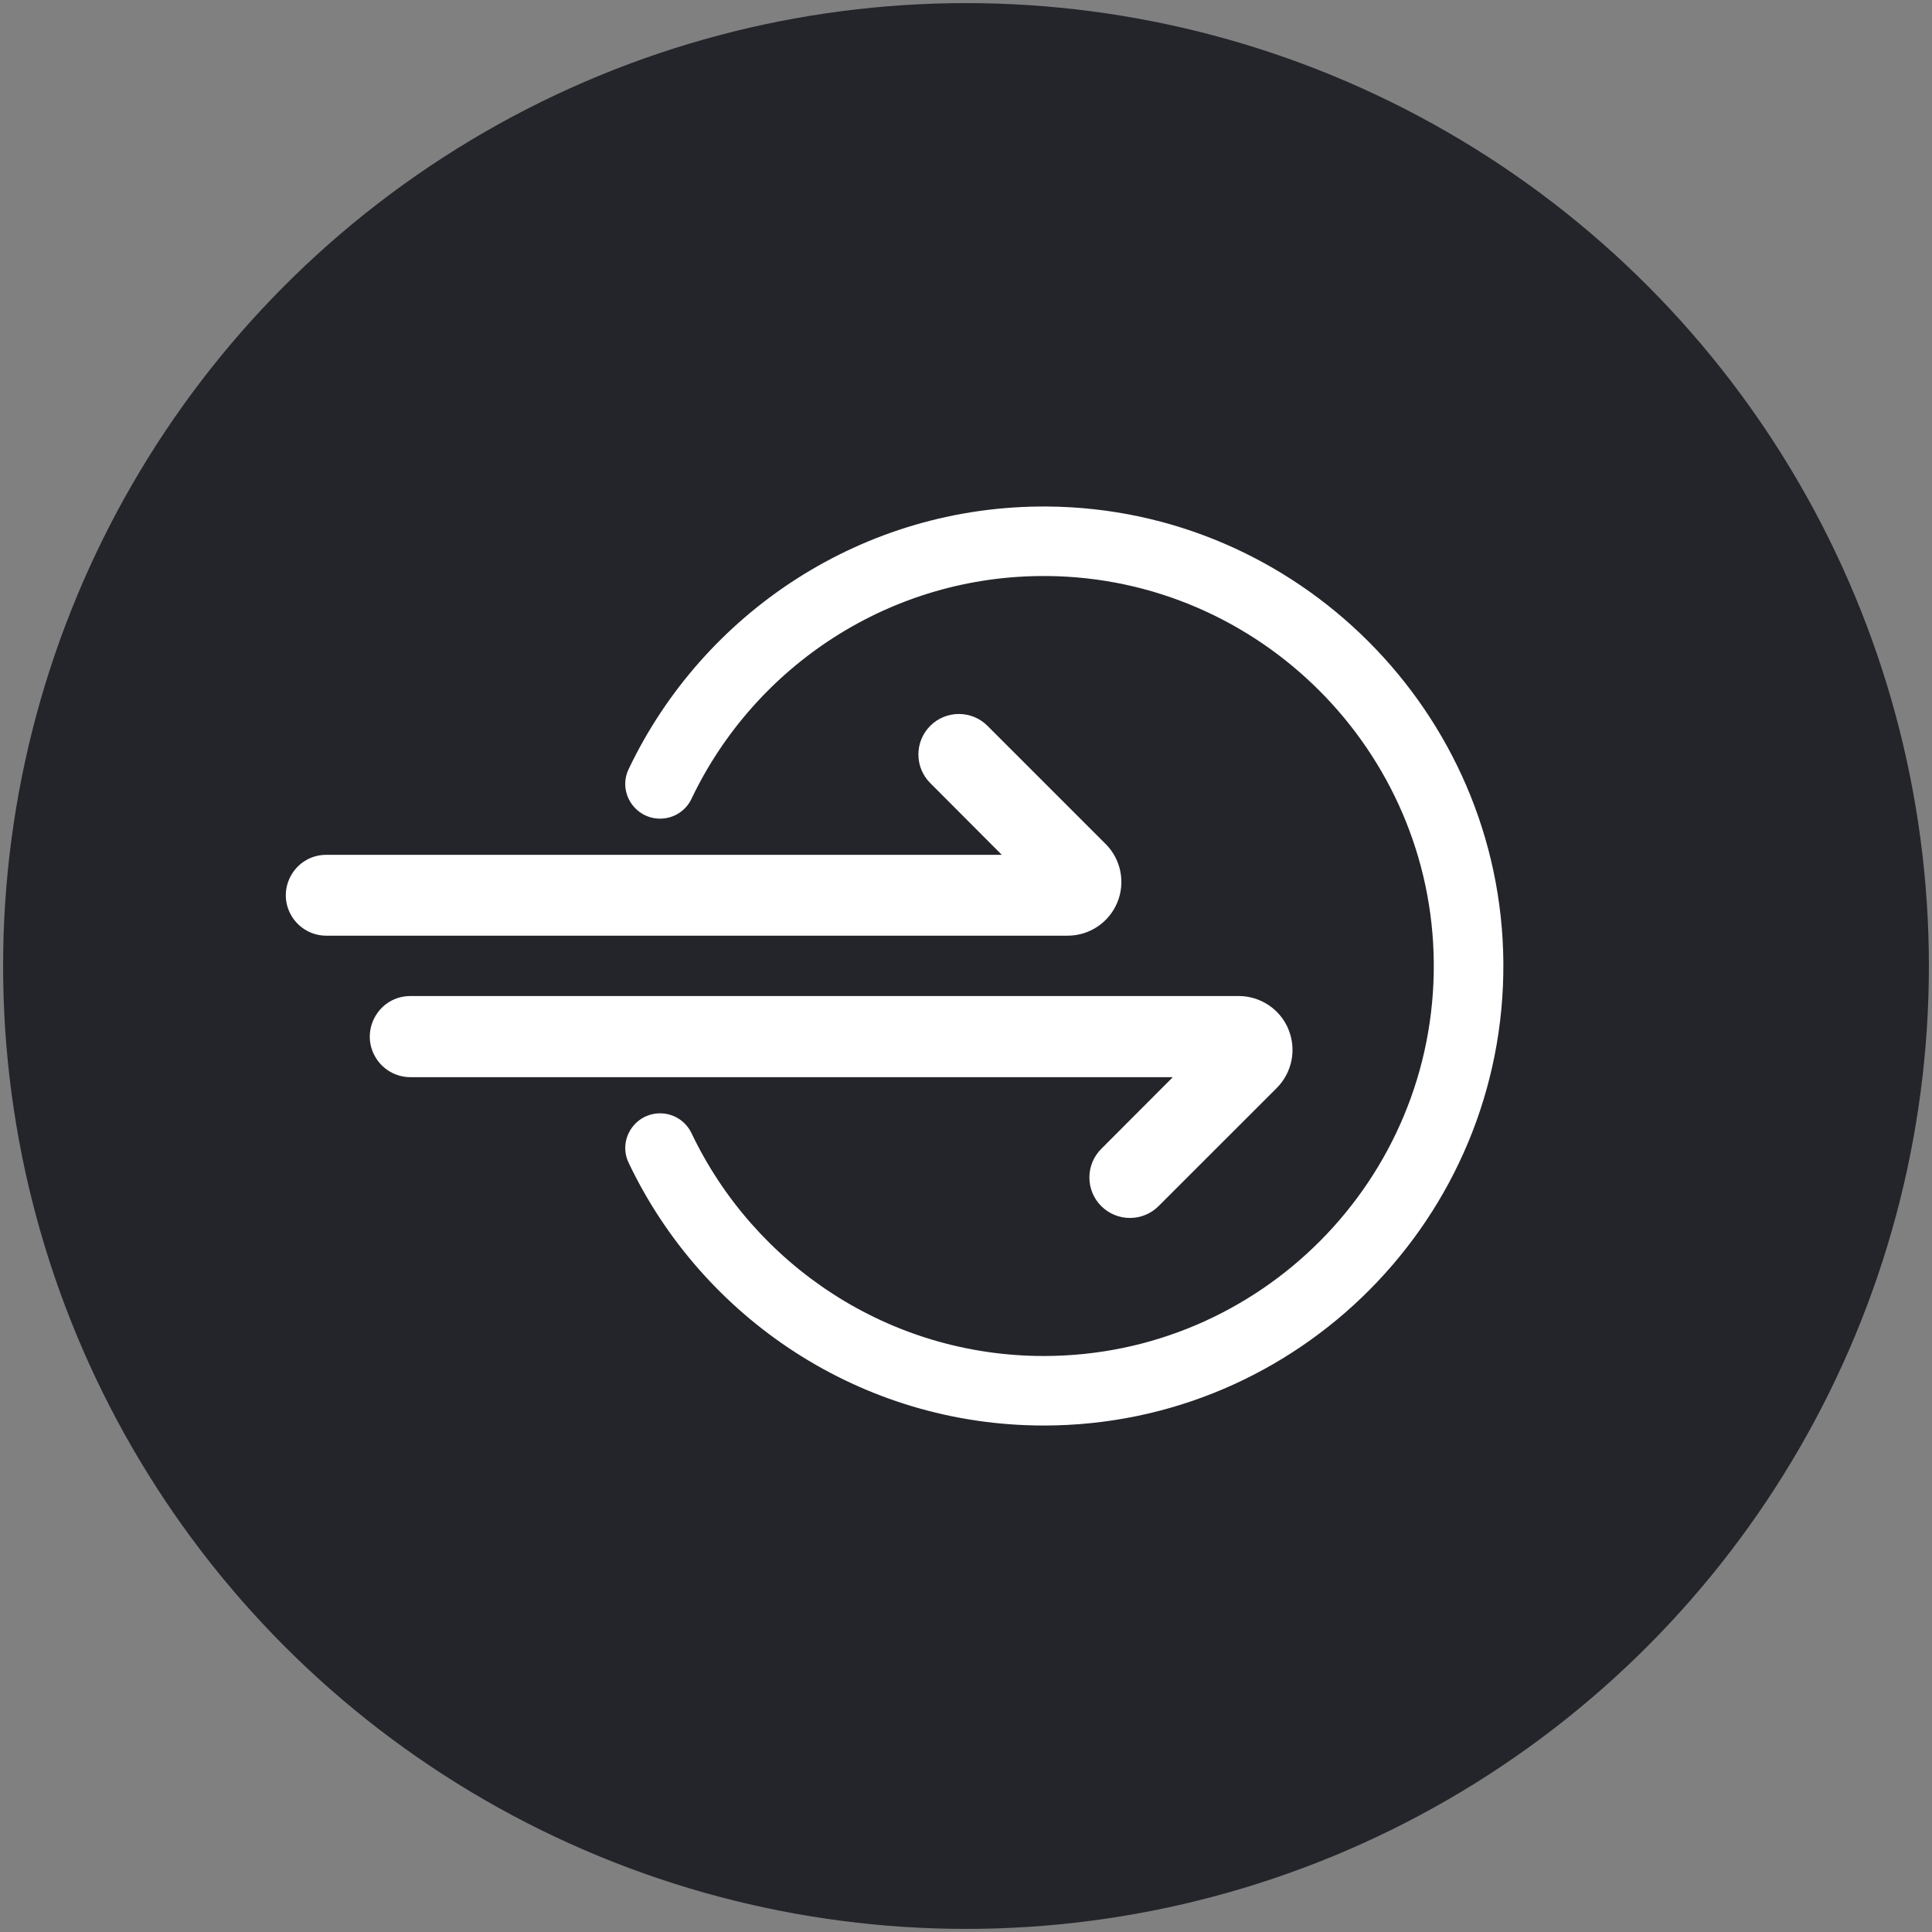 <?xml version="1.0" encoding="UTF-8"?>
<svg id="Layer_1" data-name="Layer 1" xmlns="http://www.w3.org/2000/svg" viewBox="0 0 622 622">
  <rect x="0" y="0" width="622" height="622" fill="#808080" stroke="none"/>
  <defs>
    <style>
      .cls-1 {
        fill: #24252b;
      }

      .cls-2 {
        fill: #fff;
      }
    </style>
  </defs>
  <g id="Cloudflare_Access">
    <circle class="cls-1" cx="311" cy="311" r="310"/>
    <g>
      <g>
        <path class="cls-2" d="M359.7,290.58h0c-2.68,6.45-8.98,10.66-15.97,10.66H105.05c-4.59,0-8.83-2.41-11.18-6.35h0c-5.17-8.68,1.08-19.68,11.18-19.68h217.48s-23.05-23.11-23.05-23.11c-5.08-5.09-5.07-13.33.01-18.42h0c5.09-5.09,13.34-5.09,18.43,0l38.04,38.04c4.95,4.95,6.43,12.4,3.74,18.86Z"/>
        <path class="cls-2" d="M414.79,331.36c2.7,6.48,1.21,13.95-3.75,18.92l-38.03,38.01c-5.1,5.1-13.36,5.1-18.47.01h0c-5.08-5.09-5.09-13.33,0-18.42l22.98-23.02s0-.07-.03-.07h-245.36c-4.61,0-8.89-2.43-11.24-6.41h0c-5.15-8.7,1.12-19.71,11.24-19.71h266.67c7,0,13.32,4.21,16,10.68h0Z"/>
      </g>
      <path class="cls-2" d="M337.22,163.07c-59.4-.46-110.9,34.28-134.84,84.56-3.52,7.4,1.95,15.93,10.14,15.93h0c4.31,0,8.24-2.47,10.09-6.36,20.35-42.73,64.15-72.23,114.65-71.75,68.2.65,123.81,56.34,124.34,124.55.54,69.69-55.99,126.56-125.55,126.56-49.97,0-93.22-29.35-113.41-71.72-1.86-3.91-5.79-6.41-10.11-6.41h0c-8.18,0-13.67,8.52-10.15,15.91,23.77,49.98,74.76,84.6,133.68,84.6,81.95,0,148.55-66.98,147.94-149.07-.6-80.47-66.3-146.17-146.76-146.8Z"/>
    </g>
  </g>
</svg>
